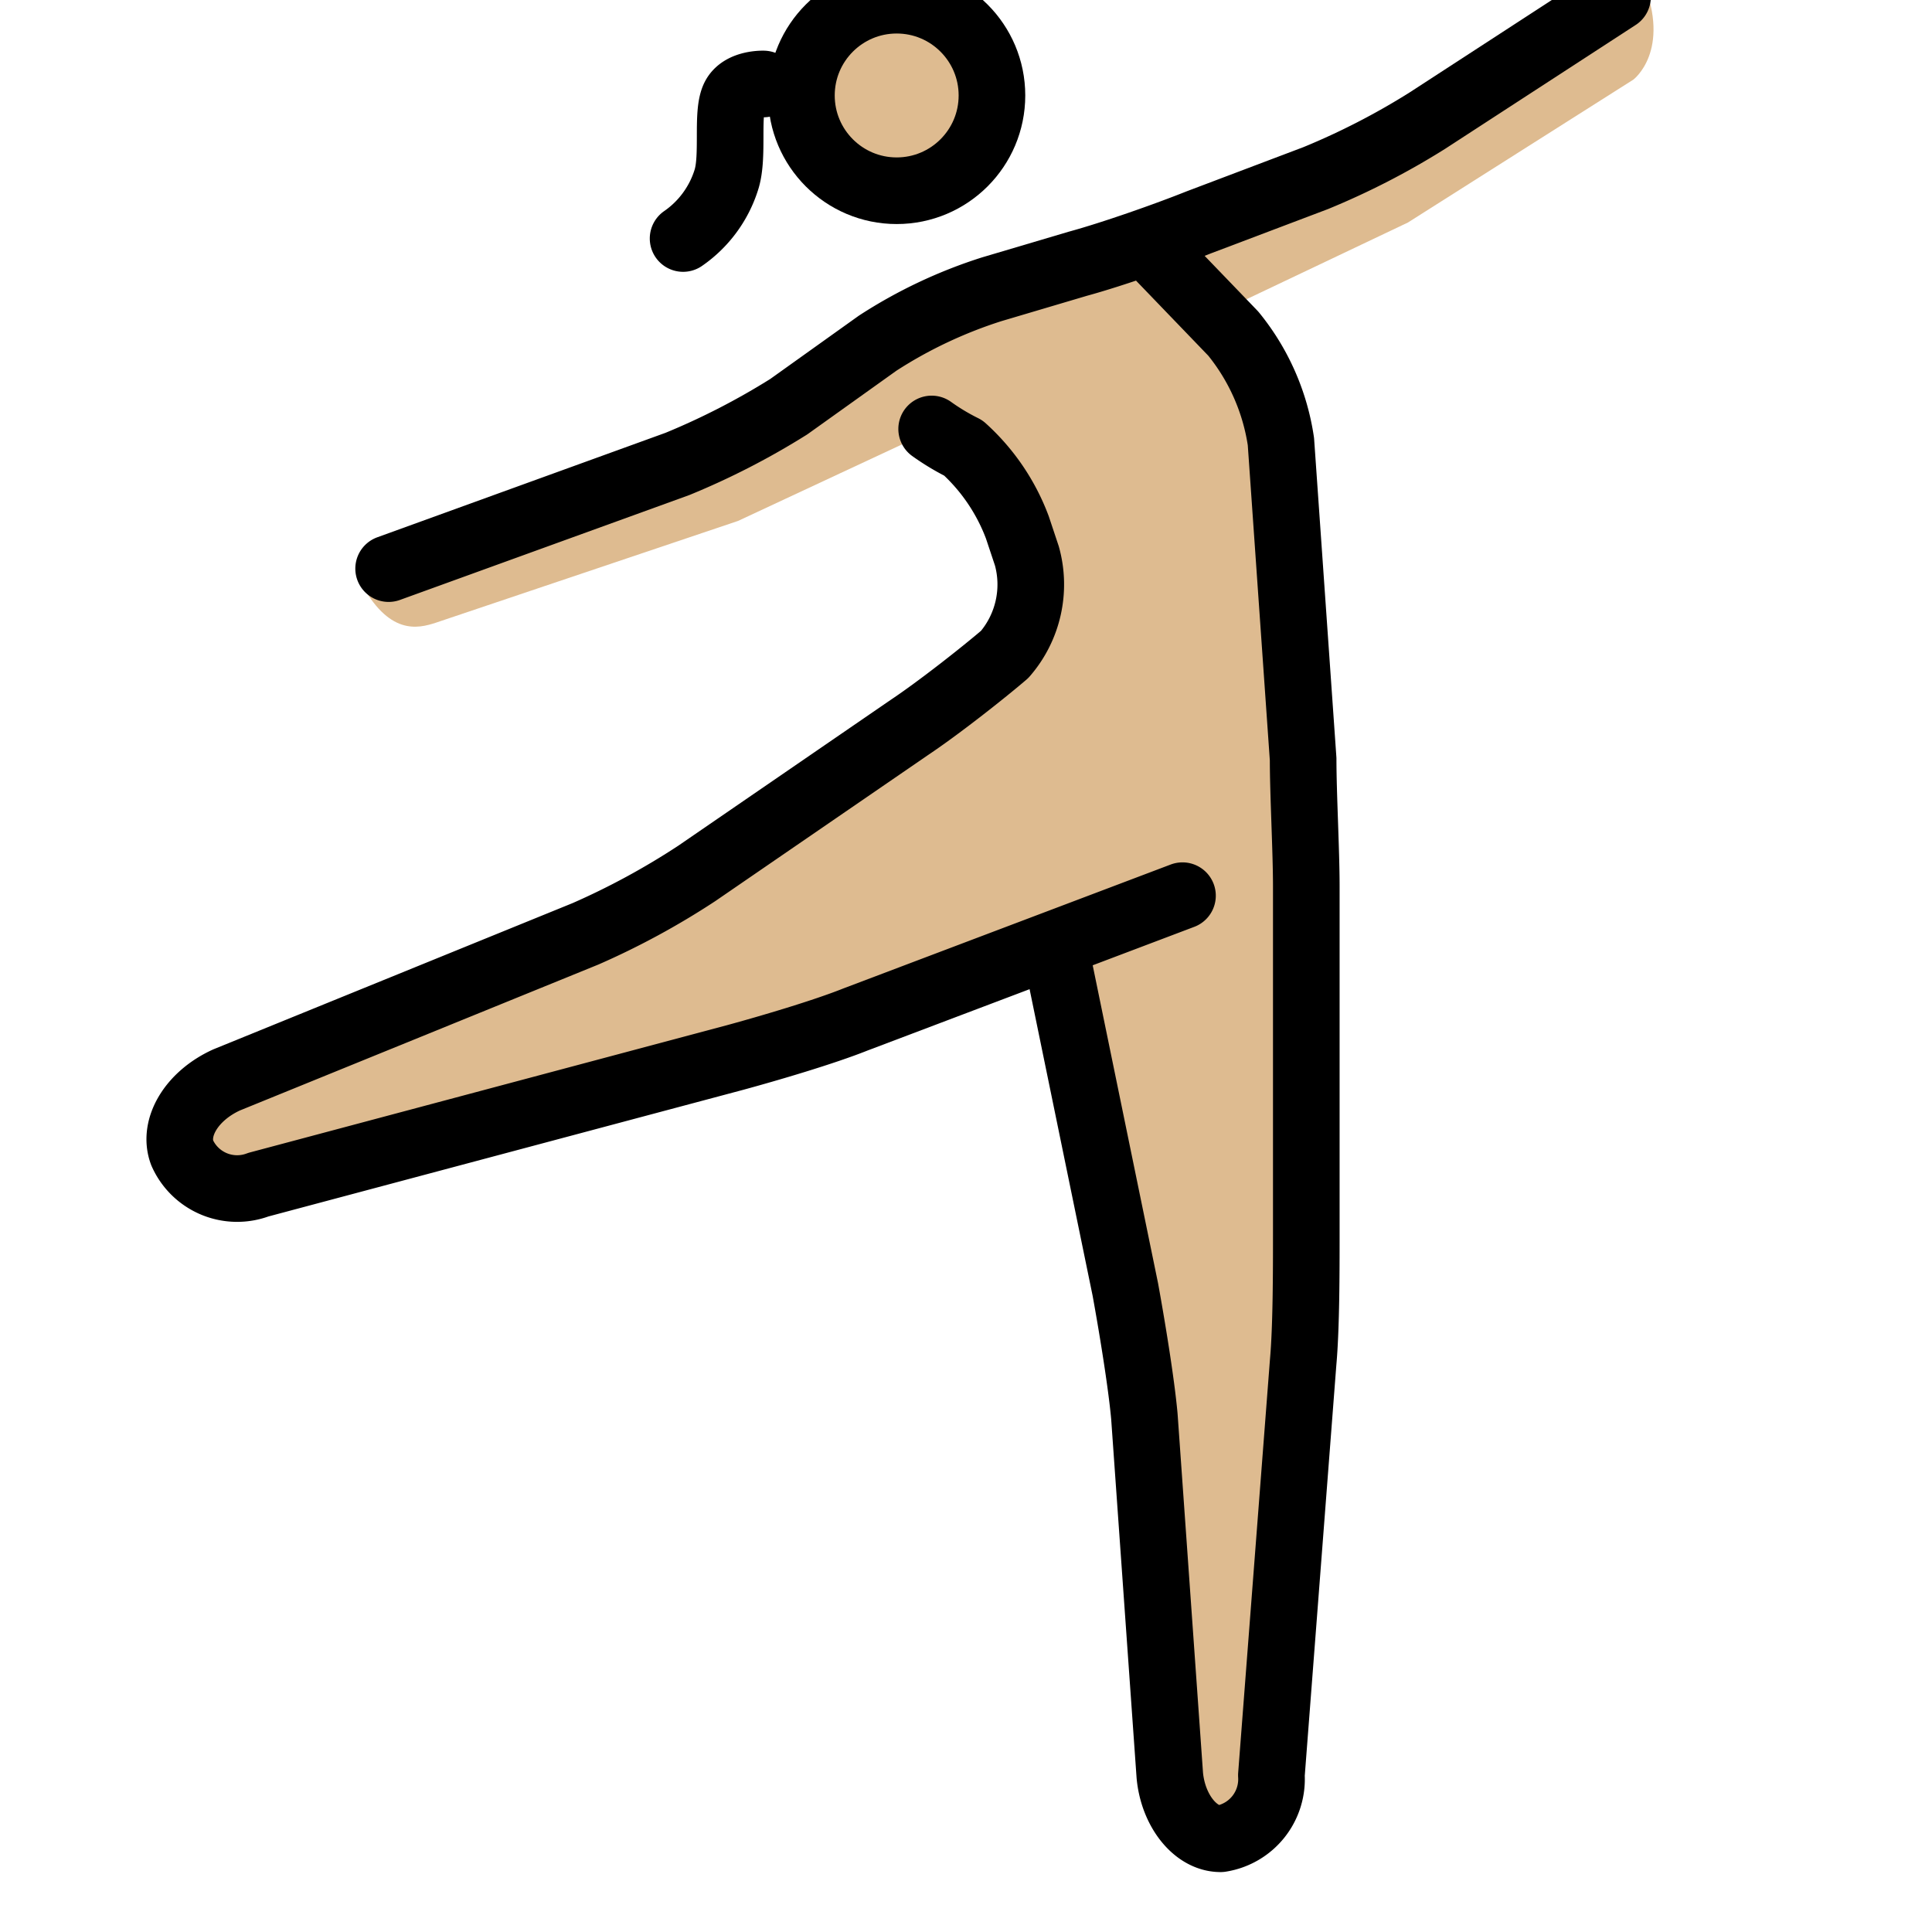 <svg viewBox="7 7 58 58" xmlns="http://www.w3.org/2000/svg">
  <defs>
    <linearGradient id="yellow-gradient" x1="0%" x2="0%" y1="0%" y2="100%">
      <stop offset="0%" style="stop-color:#FDE02F;stop-opacity:1;"/>
      <stop offset="100%" style="stop-color:#F7B209;stop-opacity:1;"/>
    </linearGradient>
  </defs>
  <g id="skin">
    <circle cx="34.059" cy="9.726" fill="#debb90" r="3"/>
    <path d="M17.809,24.451c.858,1.621,1.716,1.43,2.288,1.239l9.056-3.05,5.72-2.669L36.779,21.21,38.4,25.595l-2.574,2.288-9.533,6.577-14.299,5.815.953,2.86,17.922-4.766,7.817-2.86L41.26,47.521l1.049,14.68h2.86l1.144-16.206V31.696l-.953-13.346L43.452,16.444l5.815-2.764,6.768-4.29s1.144-.858.286-2.955L51.364,9.39l-9.342,4.957-4.576,1.144L33.252,17.779l-2.764,1.621-5.529,2.574Z" fill="#debb90"/>
  </g>
  <g id="line">
    <circle cx="33.919" cy="9.866" fill="none" r="2.86" stroke="#000" stroke-miterlimit="10" stroke-width="2"/>
    <path d="M42.499,33.889,32.68,37.606c-.953.381-2.574.858-3.622,1.144L14.758,42.564a1.805,1.805,0,0,1-2.288-.953c-.286-.763.286-1.716,1.335-2.192l10.772-4.385a22.588,22.588,0,0,0,3.337-1.811l6.387-4.385c.858-.572,2.192-1.62,2.86-2.192a3.203,3.203,0,0,0,.667-2.955l-.286-.858a6.083,6.083,0,0,0-1.62-2.383,6.857,6.857,0,0,1-.953-.572" fill="none" stroke="#000" stroke-linecap="round" stroke-linejoin="round" stroke-width="2"/>
    <path d="M38.686,35.509l2.097,10.2c.191,1.049.477,2.764.572,3.813l.763,10.772c.095,1.049.763,1.907,1.525,1.907a1.81,1.81,0,0,0,1.525-1.907l.953-12.393c.095-1.049.095-2.764.095-3.813V33.603c0-1.049-.095-2.764-.095-3.813l-.667-9.533a6.669,6.669,0,0,0-1.43-3.241l-2.478-2.574" fill="none" stroke="#000" stroke-linecap="round" stroke-linejoin="round" stroke-width="2"/>
    <path d="M55.559,6.911l-5.72,3.718a22.059,22.059,0,0,1-3.336,1.716l-3.527,1.335c-.953.381-2.574.953-3.623,1.239l-2.574.763a14.183,14.183,0,0,0-3.432,1.621l-2.669,1.907a22.051,22.051,0,0,1-3.337,1.716L18.667,24.07" fill="none" stroke="#000" stroke-linecap="round" stroke-linejoin="round" stroke-width="2"/>
    <path d="M29.922,9.521s-.658-.024-.872.388c-.253.484-.011,1.794-.25,2.506a3.364,3.364,0,0,1-1.293,1.745" fill="none" stroke="#000" stroke-linecap="round" stroke-linejoin="round" stroke-width="2"/>
  </g>
</svg>